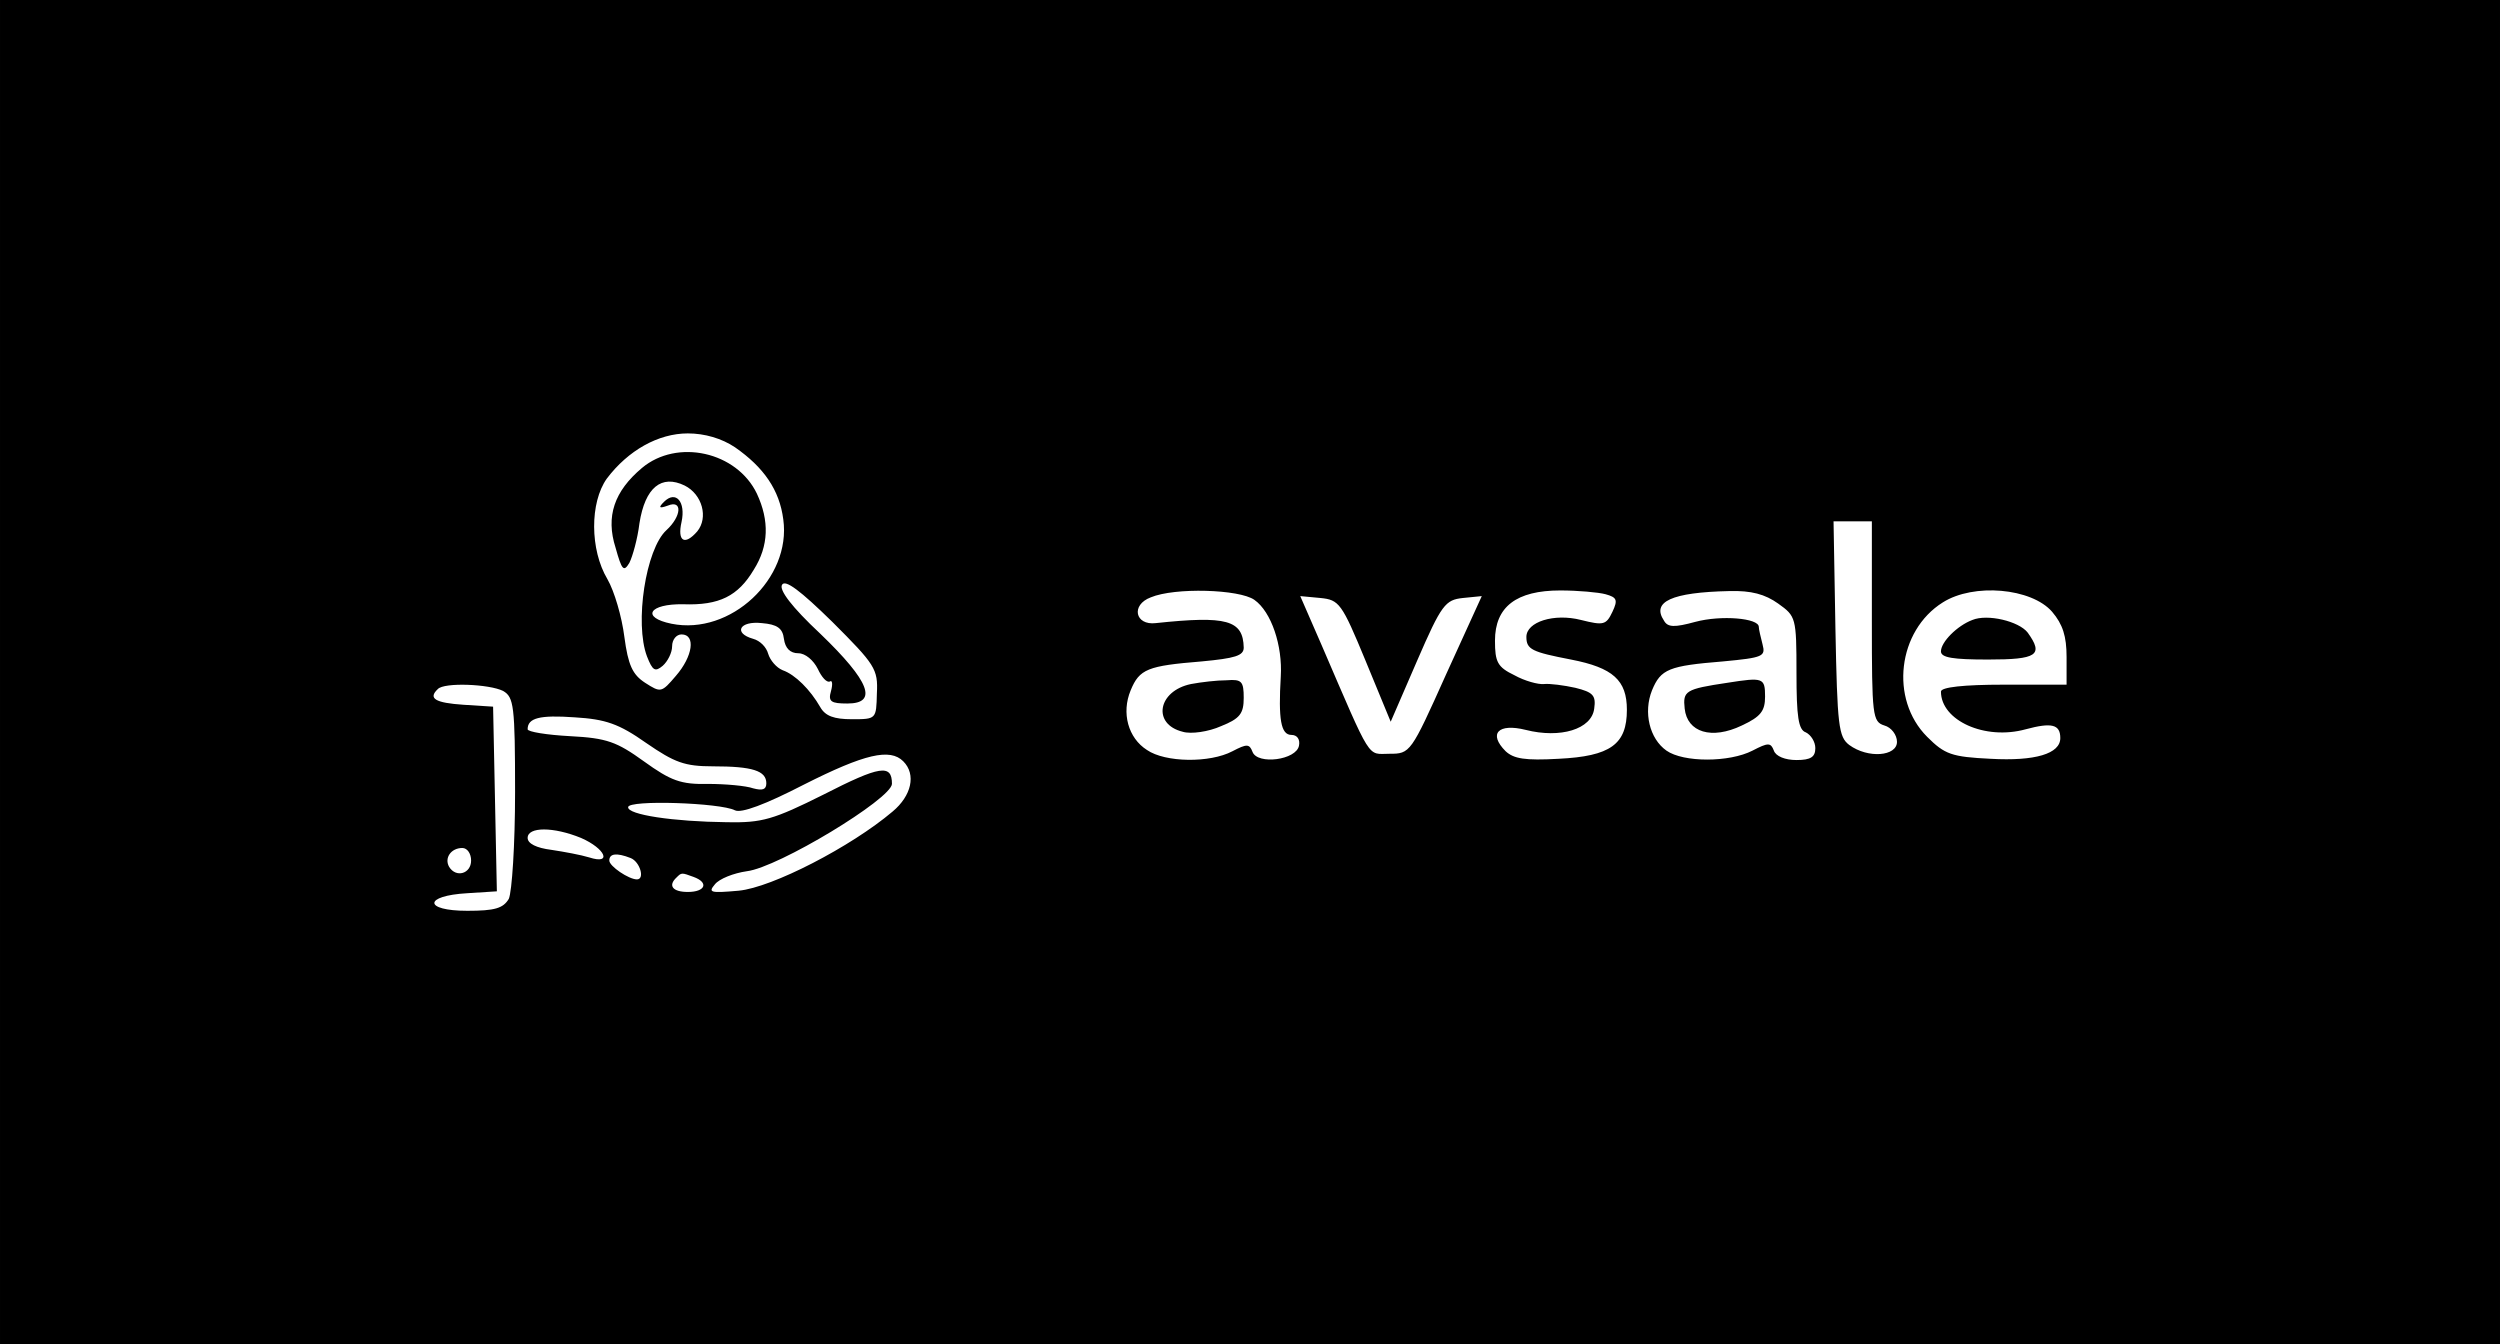 <svg version="1.0" xmlns="http://www.w3.org/2000/svg" width="530.667" height="285.333" viewBox="0 0 398 214"><path d="M0 107v107h398V0H0v107zm117-35.8c4.6 3.2 7.1 6.8 7.7 11.5 1.3 9.4-8.4 18.5-17.8 16.6-4.9-1-3.6-3.2 1.9-3.1 5.7.2 8.7-1.3 11.2-5.5 2.4-3.8 2.5-7.8.5-12.1-3.2-6.7-12.7-8.8-18.3-4.1-4.4 3.7-5.8 7.7-4.2 12.7 1 3.6 1.3 3.9 2.2 2.4.5-1 1.3-3.8 1.6-6.3.9-5.7 3.5-7.8 7.2-6 2.8 1.4 3.8 5.1 2 7.3-2 2.3-3.2 1.6-2.5-1.5.7-3.2-.9-5.1-2.8-3.2-.9.9-.8 1.1.6.6 2.4-1 2.2 1.7-.2 3.9-3.3 3-5.1 14.8-3.1 20.1.9 2.3 1.3 2.5 2.5 1.5.8-.7 1.5-2.1 1.5-3.1 0-1.1.7-1.9 1.5-1.9 2.3 0 1.8 3.5-.9 6.6-2.3 2.7-2.4 2.7-4.9 1.1-2-1.3-2.7-2.8-3.3-7.3-.4-3.2-1.6-7.3-2.7-9.2-2.8-4.7-2.8-12.2-.1-16 3.4-4.5 8.2-7.2 12.9-7.2 2.7 0 5.4.8 7.5 2.2zm181 27.7c0 15.1.1 16 2 16.6 1.1.3 2 1.5 2 2.6 0 2.3-4.6 2.7-7.6.5-1.7-1.3-1.9-3-2.2-18.5l-.3-17.1h6.1v15.9zm-158.4 11.5c-.1 4.1-.1 4.1-4 4.1-2.8 0-4.2-.5-5-1.9-1.6-2.8-4-5.2-6-5.9-1-.4-2-1.6-2.3-2.6-.3-1.1-1.3-2.1-2.4-2.4-3.2-.9-2.2-2.9 1.4-2.5 2.4.2 3.3.8 3.5 2.5.2 1.5 1 2.3 2.3 2.3 1.1 0 2.4 1.1 3.1 2.5.6 1.3 1.4 2.2 1.9 2 .4-.3.5.4.2 1.5-.5 1.7 0 2 2.6 2 4.9 0 3.6-3.5-4.3-11.1-4.6-4.3-6.6-7-6.1-7.8.5-.9 2.9.9 8 5.9 6.8 6.8 7.3 7.5 7.1 11.4zm60.1-14.9c2.7 1.9 4.5 7.3 4.2 12.2-.4 6.8 0 9.3 1.7 9.3.9 0 1.4.7 1.2 1.7-.4 2.3-6.6 3.1-7.4 1-.5-1.3-.9-1.3-3.2-.1-3.6 1.9-10.7 1.8-13.6-.2-3-1.9-4.1-5.9-2.6-9.5 1.4-3.4 2.7-3.9 11.3-4.6 5.3-.5 6.7-.9 6.7-2.2-.1-4.4-2.7-5.1-14-3.9-3.3.4-4-2.9-.8-4.1 3.8-1.6 14.1-1.3 16.5.4zm55.9-.9c1.8.5 2 .9 1.1 2.8-1 2.1-1.4 2.2-5 1.3-4.3-1.1-8.7.3-8.7 2.7 0 2 .9 2.4 7.1 3.6 6.7 1.3 8.9 3.3 8.9 8 0 5.5-2.6 7.4-10.9 7.8-5.3.3-7.1 0-8.4-1.2-2.8-2.8-1.2-4.5 3.2-3.4 5.5 1.4 10.5-.1 10.9-3.4.3-2.1-.2-2.6-3-3.3-1.8-.4-4.1-.7-5-.6-.9.1-3.1-.5-4.7-1.4-2.7-1.3-3.1-2.1-3.1-5.5 0-5.4 3.4-8 10.4-8 2.8 0 6.1.3 7.2.6zm27.5 1.5c2.8 2 2.9 2.2 2.9 11 0 7 .3 9.1 1.5 9.5.8.4 1.5 1.5 1.5 2.5 0 1.4-.7 1.9-3 1.9-1.8 0-3.3-.6-3.6-1.5-.5-1.3-.9-1.3-3.4 0-3.7 1.9-11 1.9-13.7 0-2.7-1.9-3.7-6.1-2.3-9.6 1.4-3.4 2.7-3.9 11.3-4.6 6.4-.6 6.8-.8 6.3-2.7-.3-1.2-.6-2.4-.6-2.8 0-1.4-6-1.9-10.1-.8-3.3.9-4.4.9-5-.2-2-3 1.2-4.5 10.4-4.7 3.5-.1 5.7.5 7.8 2zm43.6 1.3c1.7 2 2.3 3.9 2.3 7.2v4.4h-10c-6.4 0-10 .4-10 1.1 0 4.6 7 7.8 13.5 6 4.1-1.1 5.5-.8 5.5 1.4 0 2.5-4 3.7-11.1 3.3-6.2-.3-7.3-.7-10.1-3.5-6-6-4.7-16.9 2.5-21.4 4.9-3.1 14.1-2.3 17.4 1.5zm-109.3 7.8l4 9.7 4.2-9.7c3.9-9 4.5-9.7 7.3-10l3-.3-5.7 12.5c-5.6 12.5-5.7 12.6-9 12.6-3.6 0-2.7 1.5-10.8-17.3l-3.4-7.8 3.2.3c3 .3 3.4.8 7.2 10zM80.1 110c1.7 1 1.9 2.3 1.9 16.1 0 8.4-.5 15.9-1 17-.9 1.5-2.2 1.9-6.6 1.9-7 0-7-2.4 0-2.8l4.7-.3-.3-14.7-.3-14.7-4.7-.3c-4.5-.3-5.7-1-4.1-2.5 1-1.1 8.2-.8 10.4.3zm22.8 8.3c4.5 3.1 6.1 3.7 10.6 3.7 6.3 0 8.5.7 8.5 2.7 0 1-.6 1.2-2.1.8-1.1-.4-4.4-.7-7.2-.7-4.3.1-5.9-.5-10.2-3.6-4.3-3.1-5.9-3.7-11.7-4-3.8-.2-6.8-.7-6.8-1.1 0-1.8 1.9-2.3 7.5-1.9 4.9.3 7 1 11.4 4.1zm40.9 2.9c2.1 2.1 1.3 5.5-1.7 8-6.6 5.6-19.2 12.1-24.5 12.6-4.5.4-4.9.3-3.8-1 .7-.9 3-1.8 5.1-2.1 5-.6 23-11.5 23.1-13.9 0-3.2-1.9-2.9-10.9 1.7-8 4-9.8 4.5-15.3 4.4-8.7-.1-15.9-1.2-15.8-2.4 0-1.2 14.7-.7 17 .5 1 .5 4.8-.9 11-4.1 9.7-4.9 13.7-5.8 15.8-3.7zm-51.3 12.2c3.9 1.7 5 4.3 1.3 3.1-1.3-.4-4-.9-6-1.2-2.4-.3-3.8-1-3.8-1.9 0-1.8 4.1-1.8 8.5 0zM75 137c0 2.1-2.4 2.8-3.5 1-.8-1.4.3-3 2.1-3 .8 0 1.4.9 1.4 2zm25.4-.4c1.5.6 2.3 3.4 1 3.4-1.3 0-4.4-2.1-4.4-3 0-1.1 1.1-1.3 3.4-.4zm10 3c2.5.9 1.9 2.4-.9 2.4-2.4 0-3.2-1-1.8-2.3.8-.8.8-.8 2.7-.1z"/><path d="M189.6 108.9c-5.3 1.1-6.2 6.4-1.3 7.6 1.3.4 4.1 0 6.1-.9 3-1.2 3.6-2 3.6-4.5 0-2.6-.3-3-2.7-2.8-1.6 0-4.1.3-5.7.6zm85.4-.2c-6.7 1-7.1 1.3-6.8 4.1.4 3.8 4.3 5 9.1 2.7 3-1.4 3.7-2.3 3.7-4.6 0-3-.3-3.1-6-2.2zm39-10c-2.4.9-5 3.5-5 5 0 1 1.9 1.3 7.5 1.3 7.8 0 8.9-.7 6.3-4.3-1.4-1.8-6.4-3-8.8-2z"/></svg>